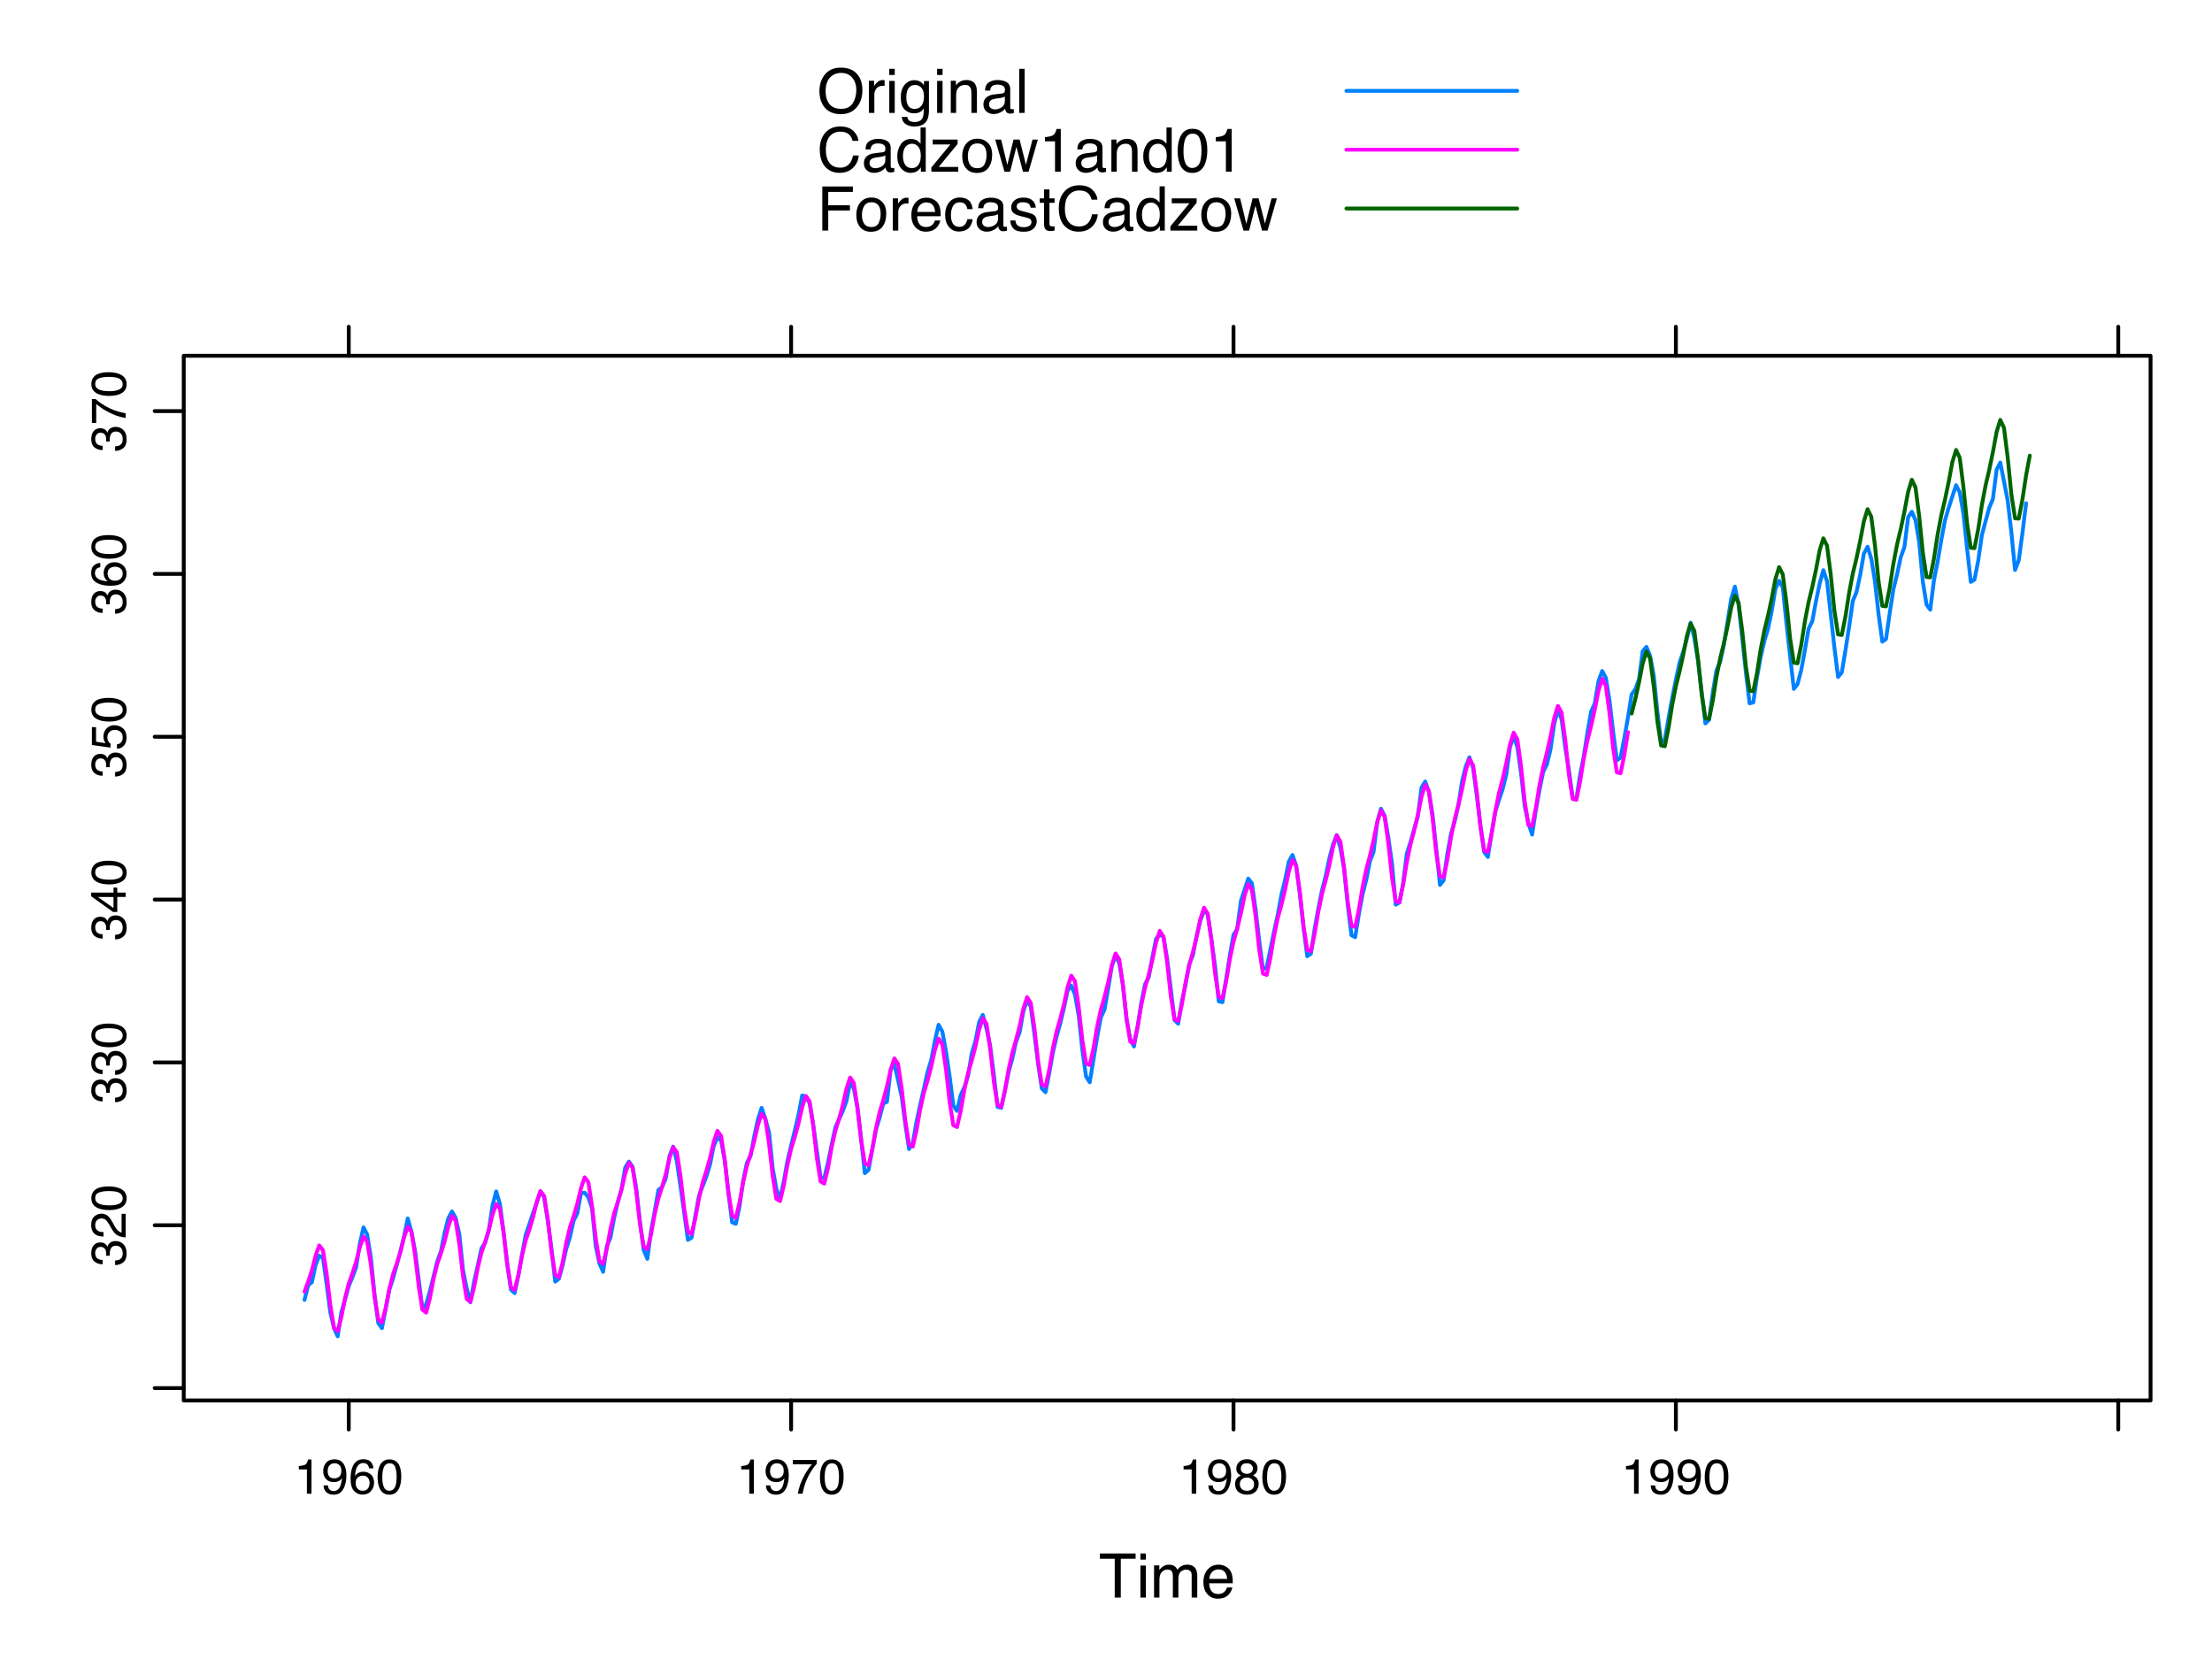<?xml version="1.0" encoding="UTF-8"?>
<svg xmlns="http://www.w3.org/2000/svg" xmlns:xlink="http://www.w3.org/1999/xlink" width="432pt" height="324pt" viewBox="0 0 432 324" version="1.1">
<defs>
<g>
<symbol overflow="visible" id="glyph0-0">
<path style="stroke:none;" d="M 0.391 0 L 0.391 -8.609 L 7.219 -8.609 L 7.219 0 Z M 6.141 -1.078 L 6.141 -7.531 L 1.469 -7.531 L 1.469 -1.078 Z M 6.141 -1.078 "/>
</symbol>
<symbol overflow="visible" id="glyph0-1">
<path style="stroke:none;" d="M 7.172 -8.609 L 7.172 -7.578 L 4.281 -7.578 L 4.281 0 L 3.094 0 L 3.094 -7.578 L 0.188 -7.578 L 0.188 -8.609 Z M 7.172 -8.609 "/>
</symbol>
<symbol overflow="visible" id="glyph0-2">
<path style="stroke:none;" d="M 0.781 -6.25 L 1.844 -6.25 L 1.844 0 L 0.781 0 Z M 0.781 -8.609 L 1.844 -8.609 L 1.844 -7.406 L 0.781 -7.406 Z M 0.781 -8.609 "/>
</symbol>
<symbol overflow="visible" id="glyph0-3">
<path style="stroke:none;" d="M 0.781 -6.281 L 1.812 -6.281 L 1.812 -5.391 C 2.062 -5.691 2.289 -5.914 2.5 -6.062 C 2.844 -6.301 3.238 -6.422 3.688 -6.422 C 4.188 -6.422 4.586 -6.297 4.891 -6.047 C 5.055 -5.91 5.211 -5.703 5.359 -5.422 C 5.586 -5.766 5.859 -6.016 6.172 -6.172 C 6.492 -6.336 6.852 -6.422 7.25 -6.422 C 8.094 -6.422 8.664 -6.113 8.969 -5.5 C 9.133 -5.176 9.219 -4.734 9.219 -4.172 L 9.219 0 L 8.125 0 L 8.125 -4.359 C 8.125 -4.773 8.02 -5.062 7.812 -5.219 C 7.602 -5.375 7.348 -5.453 7.047 -5.453 C 6.629 -5.453 6.27 -5.312 5.969 -5.031 C 5.676 -4.758 5.531 -4.301 5.531 -3.656 L 5.531 0 L 4.453 0 L 4.453 -4.094 C 4.453 -4.52 4.398 -4.832 4.297 -5.031 C 4.141 -5.32 3.844 -5.469 3.406 -5.469 C 3.008 -5.469 2.645 -5.312 2.312 -5 C 1.988 -4.695 1.828 -4.141 1.828 -3.328 L 1.828 0 L 0.781 0 Z M 0.781 -6.281 "/>
</symbol>
<symbol overflow="visible" id="glyph0-4">
<path style="stroke:none;" d="M 3.391 -6.422 C 3.836 -6.422 4.27 -6.316 4.688 -6.109 C 5.102 -5.898 5.422 -5.629 5.641 -5.297 C 5.848 -4.973 5.988 -4.602 6.062 -4.188 C 6.125 -3.895 6.156 -3.43 6.156 -2.797 L 1.547 -2.797 C 1.566 -2.16 1.719 -1.648 2 -1.266 C 2.281 -0.879 2.719 -0.688 3.312 -0.688 C 3.863 -0.688 4.301 -0.867 4.625 -1.234 C 4.812 -1.441 4.945 -1.688 5.031 -1.969 L 6.062 -1.969 C 6.039 -1.738 5.953 -1.484 5.797 -1.203 C 5.641 -0.922 5.469 -0.688 5.281 -0.5 C 4.957 -0.188 4.555 0.02 4.078 0.125 C 3.828 0.188 3.539 0.219 3.219 0.219 C 2.438 0.219 1.773 -0.062 1.234 -0.625 C 0.691 -1.195 0.422 -1.992 0.422 -3.016 C 0.422 -4.023 0.691 -4.844 1.234 -5.469 C 1.785 -6.102 2.504 -6.422 3.391 -6.422 Z M 5.062 -3.641 C 5.02 -4.098 4.922 -4.461 4.766 -4.734 C 4.484 -5.242 4.004 -5.5 3.328 -5.5 C 2.836 -5.5 2.426 -5.32 2.094 -4.969 C 1.77 -4.625 1.598 -4.18 1.578 -3.641 Z M 3.281 -6.422 Z M 3.281 -6.422 "/>
</symbol>
<symbol overflow="visible" id="glyph0-5">
<path style="stroke:none;" d="M 4.625 -8.844 C 6.145 -8.844 7.27 -8.352 8 -7.375 C 8.57 -6.613 8.859 -5.641 8.859 -4.453 C 8.859 -3.172 8.531 -2.102 7.875 -1.25 C 7.113 -0.25 6.023 0.25 4.609 0.25 C 3.285 0.25 2.242 -0.188 1.484 -1.062 C 0.805 -1.906 0.469 -2.973 0.469 -4.266 C 0.469 -5.422 0.758 -6.414 1.344 -7.25 C 2.082 -8.312 3.176 -8.844 4.625 -8.844 Z M 4.75 -0.797 C 5.77 -0.797 6.508 -1.16 6.969 -1.891 C 7.438 -2.629 7.672 -3.477 7.672 -4.438 C 7.672 -5.445 7.406 -6.258 6.875 -6.875 C 6.344 -7.5 5.617 -7.812 4.703 -7.812 C 3.805 -7.812 3.078 -7.504 2.516 -6.891 C 1.953 -6.273 1.672 -5.375 1.672 -4.188 C 1.672 -3.227 1.91 -2.422 2.391 -1.766 C 2.879 -1.117 3.664 -0.797 4.75 -0.797 Z M 4.672 -8.844 Z M 4.672 -8.844 "/>
</symbol>
<symbol overflow="visible" id="glyph0-6">
<path style="stroke:none;" d="M 0.797 -6.281 L 1.812 -6.281 L 1.812 -5.188 C 1.883 -5.406 2.082 -5.664 2.406 -5.969 C 2.727 -6.27 3.098 -6.422 3.516 -6.422 C 3.535 -6.422 3.566 -6.414 3.609 -6.406 C 3.66 -6.406 3.742 -6.398 3.859 -6.391 L 3.859 -5.281 C 3.797 -5.289 3.738 -5.297 3.688 -5.297 C 3.633 -5.297 3.578 -5.297 3.516 -5.297 C 2.984 -5.297 2.57 -5.125 2.281 -4.781 C 2 -4.445 1.859 -4.055 1.859 -3.609 L 1.859 0 L 0.797 0 Z M 0.797 -6.281 "/>
</symbol>
<symbol overflow="visible" id="glyph0-7">
<path style="stroke:none;" d="M 2.984 -6.391 C 3.484 -6.391 3.914 -6.27 4.281 -6.031 C 4.477 -5.883 4.68 -5.68 4.891 -5.422 L 4.891 -6.219 L 5.859 -6.219 L 5.859 -0.516 C 5.859 0.285 5.742 0.914 5.516 1.375 C 5.078 2.227 4.25 2.656 3.031 2.656 C 2.352 2.656 1.785 2.504 1.328 2.203 C 0.867 1.898 0.609 1.426 0.547 0.781 L 1.625 0.781 C 1.676 1.062 1.773 1.281 1.922 1.438 C 2.16 1.664 2.535 1.781 3.047 1.781 C 3.859 1.781 4.391 1.492 4.641 0.922 C 4.785 0.586 4.852 -0.008 4.844 -0.875 C 4.633 -0.551 4.379 -0.312 4.078 -0.156 C 3.785 0 3.395 0.078 2.906 0.078 C 2.227 0.078 1.633 -0.16 1.125 -0.641 C 0.613 -1.129 0.359 -1.93 0.359 -3.047 C 0.359 -4.098 0.613 -4.914 1.125 -5.5 C 1.645 -6.094 2.266 -6.391 2.984 -6.391 Z M 4.891 -3.172 C 4.891 -3.941 4.727 -4.516 4.406 -4.891 C 4.082 -5.266 3.676 -5.453 3.188 -5.453 C 2.438 -5.453 1.926 -5.102 1.656 -4.406 C 1.508 -4.039 1.438 -3.555 1.438 -2.953 C 1.438 -2.242 1.578 -1.703 1.859 -1.328 C 2.148 -0.961 2.539 -0.781 3.031 -0.781 C 3.789 -0.781 4.32 -1.125 4.625 -1.812 C 4.801 -2.195 4.891 -2.648 4.891 -3.172 Z M 3.109 -6.422 Z M 3.109 -6.422 "/>
</symbol>
<symbol overflow="visible" id="glyph0-8">
<path style="stroke:none;" d="M 0.781 -6.281 L 1.781 -6.281 L 1.781 -5.391 C 2.07 -5.754 2.383 -6.016 2.719 -6.172 C 3.051 -6.336 3.422 -6.422 3.828 -6.422 C 4.711 -6.422 5.312 -6.109 5.625 -5.484 C 5.801 -5.141 5.891 -4.656 5.891 -4.031 L 5.891 0 L 4.812 0 L 4.812 -3.953 C 4.812 -4.336 4.754 -4.645 4.641 -4.875 C 4.453 -5.27 4.113 -5.469 3.625 -5.469 C 3.375 -5.469 3.172 -5.441 3.016 -5.391 C 2.723 -5.305 2.469 -5.133 2.25 -4.875 C 2.07 -4.664 1.957 -4.453 1.906 -4.234 C 1.852 -4.016 1.828 -3.695 1.828 -3.281 L 1.828 0 L 0.781 0 Z M 3.25 -6.422 Z M 3.25 -6.422 "/>
</symbol>
<symbol overflow="visible" id="glyph0-9">
<path style="stroke:none;" d="M 1.578 -1.672 C 1.578 -1.367 1.688 -1.129 1.906 -0.953 C 2.133 -0.773 2.398 -0.688 2.703 -0.688 C 3.078 -0.688 3.438 -0.77 3.781 -0.938 C 4.375 -1.227 4.672 -1.695 4.672 -2.344 L 4.672 -3.188 C 4.535 -3.113 4.363 -3.047 4.156 -2.984 C 3.957 -2.93 3.758 -2.895 3.562 -2.875 L 2.938 -2.797 C 2.551 -2.742 2.258 -2.66 2.062 -2.547 C 1.738 -2.367 1.578 -2.078 1.578 -1.672 Z M 4.141 -3.797 C 4.379 -3.828 4.539 -3.93 4.625 -4.109 C 4.664 -4.203 4.688 -4.336 4.688 -4.516 C 4.688 -4.867 4.555 -5.125 4.297 -5.281 C 4.047 -5.445 3.688 -5.531 3.219 -5.531 C 2.664 -5.531 2.273 -5.383 2.047 -5.094 C 1.91 -4.926 1.82 -4.68 1.781 -4.359 L 0.797 -4.359 C 0.816 -5.129 1.066 -5.664 1.547 -5.969 C 2.035 -6.27 2.598 -6.422 3.234 -6.422 C 3.973 -6.422 4.57 -6.281 5.031 -6 C 5.488 -5.719 5.719 -5.281 5.719 -4.688 L 5.719 -1.078 C 5.719 -0.973 5.738 -0.883 5.781 -0.812 C 5.832 -0.75 5.93 -0.719 6.078 -0.719 C 6.117 -0.719 6.164 -0.719 6.219 -0.719 C 6.281 -0.727 6.348 -0.738 6.422 -0.75 L 6.422 0.031 C 6.254 0.07 6.125 0.098 6.031 0.109 C 5.945 0.129 5.832 0.141 5.688 0.141 C 5.32 0.141 5.062 0.008 4.906 -0.25 C 4.812 -0.383 4.75 -0.578 4.719 -0.828 C 4.5 -0.547 4.188 -0.301 3.781 -0.094 C 3.383 0.113 2.945 0.219 2.469 0.219 C 1.883 0.219 1.406 0.039 1.031 -0.312 C 0.664 -0.664 0.484 -1.109 0.484 -1.641 C 0.484 -2.223 0.664 -2.676 1.031 -3 C 1.395 -3.32 1.867 -3.52 2.453 -3.594 Z M 3.266 -6.422 Z M 3.266 -6.422 "/>
</symbol>
<symbol overflow="visible" id="glyph0-10">
<path style="stroke:none;" d="M 0.797 -8.609 L 1.859 -8.609 L 1.859 0 L 0.797 0 Z M 0.797 -8.609 "/>
</symbol>
<symbol overflow="visible" id="glyph0-11">
<path style="stroke:none;" d="M 4.547 -8.844 C 5.629 -8.844 6.473 -8.555 7.078 -7.984 C 7.68 -7.41 8.016 -6.758 8.078 -6.031 L 6.938 -6.031 C 6.812 -6.582 6.555 -7.02 6.172 -7.344 C 5.785 -7.664 5.242 -7.828 4.547 -7.828 C 3.703 -7.828 3.02 -7.531 2.5 -6.938 C 1.977 -6.344 1.719 -5.43 1.719 -4.203 C 1.719 -3.191 1.953 -2.367 2.422 -1.734 C 2.891 -1.109 3.594 -0.797 4.531 -0.797 C 5.383 -0.797 6.039 -1.129 6.5 -1.797 C 6.727 -2.141 6.906 -2.598 7.031 -3.172 L 8.156 -3.172 C 8.062 -2.266 7.727 -1.504 7.156 -0.891 C 6.469 -0.148 5.547 0.219 4.391 0.219 C 3.391 0.219 2.551 -0.082 1.875 -0.688 C 0.977 -1.488 0.531 -2.723 0.531 -4.391 C 0.531 -5.66 0.863 -6.703 1.531 -7.516 C 2.258 -8.398 3.266 -8.844 4.547 -8.844 Z M 4.312 -8.844 Z M 4.312 -8.844 "/>
</symbol>
<symbol overflow="visible" id="glyph0-12">
<path style="stroke:none;" d="M 1.438 -3.062 C 1.438 -2.395 1.578 -1.832 1.859 -1.375 C 2.148 -0.926 2.609 -0.703 3.234 -0.703 C 3.723 -0.703 4.125 -0.91 4.438 -1.328 C 4.758 -1.742 4.922 -2.348 4.922 -3.141 C 4.922 -3.93 4.754 -4.516 4.422 -4.891 C 4.098 -5.273 3.703 -5.469 3.234 -5.469 C 2.703 -5.469 2.27 -5.266 1.938 -4.859 C 1.602 -4.453 1.438 -3.852 1.438 -3.062 Z M 3.031 -6.391 C 3.508 -6.391 3.91 -6.285 4.234 -6.078 C 4.422 -5.961 4.633 -5.758 4.875 -5.469 L 4.875 -8.641 L 5.891 -8.641 L 5.891 0 L 4.938 0 L 4.938 -0.875 C 4.695 -0.488 4.406 -0.207 4.062 -0.031 C 3.727 0.133 3.344 0.219 2.906 0.219 C 2.207 0.219 1.602 -0.07 1.094 -0.656 C 0.582 -1.25 0.328 -2.031 0.328 -3 C 0.328 -3.914 0.562 -4.707 1.031 -5.375 C 1.5 -6.051 2.164 -6.391 3.031 -6.391 Z M 3.031 -6.391 "/>
</symbol>
<symbol overflow="visible" id="glyph0-13">
<path style="stroke:none;" d="M 0.312 -0.828 L 4.031 -5.328 L 0.578 -5.328 L 0.578 -6.281 L 5.438 -6.281 L 5.438 -5.422 L 1.75 -0.938 L 5.562 -0.938 L 5.562 0 L 0.312 0 Z M 3.016 -6.422 Z M 3.016 -6.422 "/>
</symbol>
<symbol overflow="visible" id="glyph0-14">
<path style="stroke:none;" d="M 3.266 -0.688 C 3.961 -0.688 4.441 -0.945 4.703 -1.469 C 4.961 -2 5.094 -2.586 5.094 -3.234 C 5.094 -3.828 5 -4.305 4.812 -4.672 C 4.508 -5.242 4 -5.531 3.281 -5.531 C 2.633 -5.531 2.164 -5.285 1.875 -4.797 C 1.582 -4.305 1.438 -3.711 1.438 -3.016 C 1.438 -2.348 1.582 -1.789 1.875 -1.344 C 2.164 -0.906 2.629 -0.688 3.266 -0.688 Z M 3.312 -6.453 C 4.113 -6.453 4.789 -6.18 5.344 -5.641 C 5.906 -5.109 6.188 -4.316 6.188 -3.266 C 6.188 -2.254 5.941 -1.414 5.453 -0.75 C 4.961 -0.094 4.203 0.234 3.172 0.234 C 2.305 0.234 1.617 -0.055 1.109 -0.641 C 0.598 -1.234 0.344 -2.02 0.344 -3 C 0.344 -4.051 0.609 -4.891 1.141 -5.516 C 1.68 -6.141 2.406 -6.453 3.312 -6.453 Z M 3.266 -6.422 Z M 3.266 -6.422 "/>
</symbol>
<symbol overflow="visible" id="glyph0-15">
<path style="stroke:none;" d="M 1.266 -6.281 L 2.469 -1.328 L 3.688 -6.281 L 4.875 -6.281 L 6.109 -1.359 L 7.391 -6.281 L 8.438 -6.281 L 6.625 0 L 5.531 0 L 4.25 -4.859 L 3.016 0 L 1.922 0 L 0.109 -6.281 Z M 1.266 -6.281 "/>
</symbol>
<symbol overflow="visible" id="glyph0-16">
<path style="stroke:none;" d="M 1.156 -5.938 L 1.156 -6.75 C 1.914 -6.82 2.441 -6.945 2.734 -7.125 C 3.035 -7.301 3.266 -7.711 3.422 -8.359 L 4.25 -8.359 L 4.25 0 L 3.125 0 L 3.125 -5.938 Z M 1.156 -5.938 "/>
</symbol>
<symbol overflow="visible" id="glyph0-17">
<path style="stroke:none;" d="M 3.25 -8.391 C 4.332 -8.391 5.117 -7.941 5.609 -7.047 C 5.984 -6.359 6.172 -5.41 6.172 -4.203 C 6.172 -3.066 6 -2.125 5.656 -1.375 C 5.164 -0.301 4.359 0.234 3.234 0.234 C 2.234 0.234 1.484 -0.203 0.984 -1.078 C 0.578 -1.816 0.375 -2.801 0.375 -4.031 C 0.375 -4.977 0.5 -5.797 0.75 -6.484 C 1.207 -7.754 2.039 -8.391 3.25 -8.391 Z M 3.234 -0.734 C 3.785 -0.734 4.223 -0.973 4.547 -1.453 C 4.867 -1.941 5.031 -2.848 5.031 -4.172 C 5.031 -5.117 4.91 -5.898 4.672 -6.516 C 4.441 -7.129 3.988 -7.438 3.312 -7.438 C 2.688 -7.438 2.227 -7.145 1.938 -6.562 C 1.656 -5.977 1.516 -5.117 1.516 -3.984 C 1.516 -3.129 1.609 -2.441 1.797 -1.922 C 2.078 -1.129 2.555 -0.734 3.234 -0.734 Z M 3.234 -0.734 "/>
</symbol>
<symbol overflow="visible" id="glyph0-18">
<path style="stroke:none;" d="M 1.031 -8.609 L 7 -8.609 L 7 -7.547 L 2.188 -7.547 L 2.188 -4.938 L 6.422 -4.938 L 6.422 -3.922 L 2.188 -3.922 L 2.188 0 L 1.031 0 Z M 1.031 -8.609 "/>
</symbol>
<symbol overflow="visible" id="glyph0-19">
<path style="stroke:none;" d="M 3.188 -6.453 C 3.895 -6.453 4.469 -6.281 4.906 -5.938 C 5.352 -5.594 5.625 -5.004 5.719 -4.172 L 4.688 -4.172 C 4.625 -4.555 4.484 -4.875 4.266 -5.125 C 4.047 -5.383 3.688 -5.516 3.188 -5.516 C 2.52 -5.516 2.039 -5.188 1.75 -4.531 C 1.562 -4.102 1.469 -3.578 1.469 -2.953 C 1.469 -2.328 1.598 -1.797 1.859 -1.359 C 2.129 -0.93 2.551 -0.719 3.125 -0.719 C 3.562 -0.719 3.906 -0.852 4.156 -1.125 C 4.414 -1.395 4.594 -1.758 4.688 -2.219 L 5.719 -2.219 C 5.602 -1.383 5.312 -0.773 4.844 -0.391 C 4.375 -0.004 3.773 0.188 3.047 0.188 C 2.223 0.188 1.566 -0.113 1.078 -0.719 C 0.586 -1.32 0.344 -2.07 0.344 -2.969 C 0.344 -4.07 0.609 -4.926 1.141 -5.531 C 1.68 -6.145 2.363 -6.453 3.188 -6.453 Z M 3.031 -6.422 Z M 3.031 -6.422 "/>
</symbol>
<symbol overflow="visible" id="glyph0-20">
<path style="stroke:none;" d="M 1.406 -1.969 C 1.438 -1.613 1.523 -1.344 1.672 -1.156 C 1.93 -0.82 2.391 -0.656 3.047 -0.656 C 3.441 -0.656 3.785 -0.738 4.078 -0.906 C 4.379 -1.07 4.531 -1.332 4.531 -1.688 C 4.531 -1.957 4.41 -2.164 4.172 -2.312 C 4.016 -2.395 3.711 -2.492 3.266 -2.609 L 2.422 -2.812 C 1.891 -2.945 1.5 -3.098 1.25 -3.266 C 0.789 -3.547 0.562 -3.941 0.562 -4.453 C 0.562 -5.047 0.773 -5.523 1.203 -5.891 C 1.629 -6.254 2.207 -6.438 2.938 -6.438 C 3.875 -6.438 4.551 -6.16 4.969 -5.609 C 5.238 -5.254 5.367 -4.875 5.359 -4.469 L 4.359 -4.469 C 4.336 -4.707 4.254 -4.926 4.109 -5.125 C 3.867 -5.395 3.445 -5.531 2.844 -5.531 C 2.445 -5.531 2.145 -5.453 1.938 -5.297 C 1.738 -5.148 1.641 -4.953 1.641 -4.703 C 1.641 -4.43 1.773 -4.211 2.047 -4.047 C 2.203 -3.953 2.43 -3.867 2.734 -3.797 L 3.422 -3.625 C 4.18 -3.438 4.691 -3.258 4.953 -3.094 C 5.359 -2.82 5.562 -2.395 5.562 -1.812 C 5.562 -1.258 5.348 -0.781 4.922 -0.375 C 4.504 0.031 3.863 0.234 3 0.234 C 2.062 0.234 1.395 0.023 1 -0.391 C 0.613 -0.816 0.41 -1.344 0.391 -1.969 Z M 2.953 -6.422 Z M 2.953 -6.422 "/>
</symbol>
<symbol overflow="visible" id="glyph0-21">
<path style="stroke:none;" d="M 0.984 -8.031 L 2.047 -8.031 L 2.047 -6.281 L 3.047 -6.281 L 3.047 -5.422 L 2.047 -5.422 L 2.047 -1.312 C 2.047 -1.094 2.125 -0.945 2.281 -0.875 C 2.352 -0.832 2.488 -0.812 2.688 -0.812 C 2.738 -0.812 2.789 -0.812 2.844 -0.812 C 2.906 -0.82 2.973 -0.828 3.047 -0.828 L 3.047 0 C 2.93 0.031 2.805 0.051 2.672 0.062 C 2.547 0.082 2.406 0.094 2.25 0.094 C 1.758 0.094 1.426 -0.031 1.25 -0.281 C 1.07 -0.531 0.984 -0.859 0.984 -1.266 L 0.984 -5.422 L 0.141 -5.422 L 0.141 -6.281 L 0.984 -6.281 Z M 0.984 -8.031 "/>
</symbol>
<symbol overflow="visible" id="glyph1-0">
<path style="stroke:none;" d="M 0 -0.312 L -6.875 -0.312 L -6.875 -5.766 L 0 -5.766 Z M -0.859 -4.906 L -6.016 -4.906 L -6.016 -1.172 L -0.859 -1.172 Z M -0.859 -4.906 "/>
</symbol>
<symbol overflow="visible" id="glyph1-1">
<path style="stroke:none;" d="M 0.188 -2.484 C 0.188 -1.691 -0.031 -1.117 -0.469 -0.766 C -0.906 -0.41 -1.438 -0.234 -2.062 -0.234 L -2.062 -1.109 C -1.625 -1.148 -1.305 -1.234 -1.109 -1.359 C -0.754 -1.578 -0.578 -1.969 -0.578 -2.531 C -0.578 -2.977 -0.695 -3.336 -0.938 -3.609 C -1.176 -3.879 -1.484 -4.016 -1.859 -4.016 C -2.316 -4.016 -2.641 -3.867 -2.828 -3.578 C -3.016 -3.297 -3.109 -2.906 -3.109 -2.406 C -3.109 -2.352 -3.102 -2.297 -3.094 -2.234 C -3.094 -2.18 -3.094 -2.125 -3.094 -2.062 L -3.844 -2.062 C -3.832 -2.145 -3.82 -2.219 -3.812 -2.281 C -3.812 -2.344 -3.812 -2.406 -3.812 -2.469 C -3.812 -2.789 -3.863 -3.051 -3.969 -3.25 C -4.145 -3.602 -4.457 -3.781 -4.906 -3.781 C -5.238 -3.781 -5.492 -3.66 -5.672 -3.422 C -5.859 -3.191 -5.953 -2.914 -5.953 -2.594 C -5.953 -2.031 -5.766 -1.645 -5.391 -1.438 C -5.18 -1.312 -4.883 -1.242 -4.5 -1.234 L -4.5 -0.391 C -5 -0.391 -5.426 -0.492 -5.781 -0.703 C -6.406 -1.047 -6.719 -1.648 -6.719 -2.516 C -6.719 -3.191 -6.562 -3.719 -6.25 -4.094 C -5.945 -4.469 -5.508 -4.656 -4.938 -4.656 C -4.52 -4.656 -4.188 -4.547 -3.938 -4.328 C -3.781 -4.191 -3.656 -4.016 -3.562 -3.797 C -3.469 -4.148 -3.281 -4.426 -3 -4.625 C -2.719 -4.82 -2.379 -4.922 -1.984 -4.922 C -1.348 -4.922 -0.828 -4.707 -0.422 -4.281 C -0.016 -3.863 0.188 -3.266 0.188 -2.484 Z M 0.188 -2.484 "/>
</symbol>
<symbol overflow="visible" id="glyph1-2">
<path style="stroke:none;" d="M 0 -0.297 C -0.57 -0.328 -1.07 -0.445 -1.5 -0.656 C -1.938 -0.863 -2.328 -1.27 -2.672 -1.875 L -3.188 -2.766 C -3.426 -3.172 -3.629 -3.457 -3.797 -3.625 C -4.055 -3.875 -4.352 -4 -4.688 -4 C -5.07 -4 -5.379 -3.879 -5.609 -3.641 C -5.836 -3.41 -5.953 -3.102 -5.953 -2.719 C -5.953 -2.133 -5.734 -1.734 -5.297 -1.516 C -5.066 -1.398 -4.742 -1.336 -4.328 -1.328 L -4.328 -0.469 C -4.91 -0.477 -5.383 -0.582 -5.75 -0.781 C -6.406 -1.145 -6.734 -1.789 -6.734 -2.719 C -6.734 -3.488 -6.523 -4.051 -6.109 -4.406 C -5.691 -4.758 -5.227 -4.938 -4.719 -4.938 C -4.188 -4.938 -3.727 -4.75 -3.344 -4.375 C -3.125 -4.156 -2.852 -3.758 -2.531 -3.188 L -2.188 -2.547 C -2.02 -2.242 -1.859 -2.004 -1.703 -1.828 C -1.43 -1.516 -1.129 -1.316 -0.797 -1.234 L -0.797 -4.906 L 0 -4.906 Z M 0 -0.297 "/>
</symbol>
<symbol overflow="visible" id="glyph1-3">
<path style="stroke:none;" d="M -6.703 -2.594 C -6.703 -3.457 -6.348 -4.086 -5.641 -4.484 C -5.086 -4.773 -4.328 -4.922 -3.359 -4.922 C -2.453 -4.922 -1.695 -4.785 -1.094 -4.516 C -0.238 -4.129 0.188 -3.488 0.188 -2.594 C 0.188 -1.781 -0.16 -1.18 -0.859 -0.797 C -1.453 -0.461 -2.238 -0.297 -3.219 -0.297 C -3.977 -0.297 -4.633 -0.395 -5.188 -0.594 C -6.195 -0.957 -6.703 -1.625 -6.703 -2.594 Z M -0.578 -2.578 C -0.578 -3.016 -0.77 -3.363 -1.156 -3.625 C -1.551 -3.883 -2.273 -4.016 -3.328 -4.016 C -4.086 -4.016 -4.711 -3.922 -5.203 -3.734 C -5.703 -3.547 -5.953 -3.18 -5.953 -2.641 C -5.953 -2.148 -5.719 -1.789 -5.25 -1.562 C -4.781 -1.332 -4.094 -1.219 -3.188 -1.219 C -2.5 -1.219 -1.945 -1.289 -1.531 -1.438 C -0.895 -1.656 -0.578 -2.035 -0.578 -2.578 Z M -0.578 -2.578 "/>
</symbol>
<symbol overflow="visible" id="glyph1-4">
<path style="stroke:none;" d="M -2.375 -3.172 L -5.422 -3.172 L -2.375 -1.016 Z M 0 -3.188 L -1.641 -3.188 L -1.641 -0.25 L -2.469 -0.25 L -6.734 -3.312 L -6.734 -4.031 L -2.375 -4.031 L -2.375 -5.016 L -1.641 -5.016 L -1.641 -4.031 L 0 -4.031 Z M 0 -3.188 "/>
</symbol>
<symbol overflow="visible" id="glyph1-5">
<path style="stroke:none;" d="M -1.703 -1.188 C -1.223 -1.238 -0.895 -1.461 -0.719 -1.859 C -0.625 -2.055 -0.578 -2.285 -0.578 -2.547 C -0.578 -3.047 -0.734 -3.414 -1.047 -3.656 C -1.367 -3.895 -1.723 -4.016 -2.109 -4.016 C -2.578 -4.016 -2.938 -3.867 -3.188 -3.578 C -3.445 -3.297 -3.578 -2.957 -3.578 -2.562 C -3.578 -2.27 -3.52 -2.02 -3.406 -1.812 C -3.289 -1.602 -3.133 -1.426 -2.938 -1.281 L -2.984 -0.547 L -6.594 -1.062 L -6.594 -4.547 L -5.781 -4.547 L -5.781 -1.703 L -3.922 -1.406 C -4.035 -1.562 -4.125 -1.711 -4.188 -1.859 C -4.289 -2.109 -4.344 -2.395 -4.344 -2.719 C -4.344 -3.332 -4.141 -3.852 -3.734 -4.281 C -3.336 -4.707 -2.836 -4.922 -2.234 -4.922 C -1.598 -4.922 -1.035 -4.723 -0.547 -4.328 C -0.066 -3.941 0.172 -3.32 0.172 -2.469 C 0.172 -1.914 0.02 -1.43 -0.281 -1.016 C -0.594 -0.598 -1.066 -0.363 -1.703 -0.312 Z M -1.703 -1.188 "/>
</symbol>
<symbol overflow="visible" id="glyph1-6">
<path style="stroke:none;" d="M -6.734 -2.812 C -6.734 -3.562 -6.535 -4.082 -6.141 -4.375 C -5.754 -4.664 -5.359 -4.812 -4.953 -4.812 L -4.953 -3.984 C -5.211 -3.93 -5.422 -3.852 -5.578 -3.75 C -5.859 -3.539 -6 -3.227 -6 -2.812 C -6 -2.344 -5.781 -1.969 -5.344 -1.688 C -4.906 -1.414 -4.281 -1.266 -3.469 -1.234 C -3.75 -1.422 -3.961 -1.664 -4.109 -1.969 C -4.234 -2.227 -4.297 -2.523 -4.297 -2.859 C -4.297 -3.422 -4.113 -3.91 -3.75 -4.328 C -3.395 -4.742 -2.863 -4.953 -2.156 -4.953 C -1.539 -4.953 -1 -4.754 -0.531 -4.359 C -0.062 -3.961 0.172 -3.398 0.172 -2.672 C 0.172 -2.047 -0.062 -1.504 -0.531 -1.047 C -1.008 -0.586 -1.816 -0.359 -2.953 -0.359 C -3.785 -0.359 -4.488 -0.461 -5.062 -0.672 C -6.176 -1.055 -6.734 -1.77 -6.734 -2.812 Z M -0.578 -2.75 C -0.578 -3.188 -0.723 -3.516 -1.016 -3.734 C -1.316 -3.961 -1.672 -4.078 -2.078 -4.078 C -2.422 -4.078 -2.75 -3.977 -3.062 -3.781 C -3.375 -3.582 -3.531 -3.223 -3.531 -2.703 C -3.531 -2.336 -3.41 -2.02 -3.172 -1.75 C -2.93 -1.477 -2.566 -1.344 -2.078 -1.344 C -1.648 -1.344 -1.289 -1.461 -1 -1.703 C -0.719 -1.953 -0.578 -2.301 -0.578 -2.75 Z M -0.578 -2.75 "/>
</symbol>
<symbol overflow="visible" id="glyph1-7">
<path style="stroke:none;" d="M -6.594 -5.016 L -5.859 -5.016 C -5.648 -4.797 -5.285 -4.508 -4.766 -4.156 C -4.242 -3.801 -3.688 -3.484 -3.094 -3.203 C -2.508 -2.93 -1.977 -2.727 -1.5 -2.594 C -1.188 -2.5 -0.688 -2.379 0 -2.234 L 0 -1.312 C -1.281 -1.52 -2.555 -1.988 -3.828 -2.719 C -4.566 -3.145 -5.207 -3.594 -5.75 -4.062 L -5.75 -0.344 L -6.594 -0.344 Z M -6.594 -5.016 "/>
</symbol>
<symbol overflow="visible" id="glyph2-0">
<path style="stroke:none;" d="M 0.312 0 L 0.312 -6.875 L 5.766 -6.875 L 5.766 0 Z M 4.906 -0.859 L 4.906 -6.016 L 1.172 -6.016 L 1.172 -0.859 Z M 4.906 -0.859 "/>
</symbol>
<symbol overflow="visible" id="glyph2-1">
<path style="stroke:none;" d="M 0.922 -4.75 L 0.922 -5.391 C 1.523 -5.453 1.945 -5.551 2.188 -5.688 C 2.426 -5.832 2.609 -6.164 2.734 -6.688 L 3.391 -6.688 L 3.391 0 L 2.5 0 L 2.5 -4.75 Z M 0.922 -4.75 "/>
</symbol>
<symbol overflow="visible" id="glyph2-2">
<path style="stroke:none;" d="M 1.281 -1.625 C 1.301 -1.156 1.477 -0.832 1.812 -0.656 C 1.988 -0.562 2.18 -0.516 2.391 -0.516 C 2.797 -0.516 3.141 -0.68 3.422 -1.016 C 3.703 -1.348 3.906 -2.031 4.031 -3.062 C 3.844 -2.77 3.609 -2.562 3.328 -2.438 C 3.055 -2.32 2.758 -2.266 2.438 -2.266 C 1.789 -2.266 1.281 -2.461 0.906 -2.859 C 0.531 -3.266 0.344 -3.785 0.344 -4.422 C 0.344 -5.023 0.523 -5.555 0.891 -6.016 C 1.266 -6.484 1.816 -6.719 2.547 -6.719 C 3.523 -6.719 4.195 -6.273 4.562 -5.391 C 4.77 -4.91 4.875 -4.305 4.875 -3.578 C 4.875 -2.754 4.75 -2.023 4.5 -1.391 C 4.094 -0.336 3.398 0.188 2.422 0.188 C 1.766 0.188 1.266 0.016 0.922 -0.328 C 0.586 -0.672 0.422 -1.102 0.422 -1.625 Z M 2.547 -3 C 2.879 -3 3.188 -3.109 3.469 -3.328 C 3.75 -3.547 3.891 -3.93 3.891 -4.484 C 3.891 -4.973 3.766 -5.336 3.516 -5.578 C 3.266 -5.828 2.945 -5.953 2.562 -5.953 C 2.145 -5.953 1.816 -5.812 1.578 -5.531 C 1.336 -5.258 1.219 -4.891 1.219 -4.422 C 1.219 -3.984 1.32 -3.633 1.531 -3.375 C 1.75 -3.125 2.086 -3 2.547 -3 Z M 2.547 -3 "/>
</symbol>
<symbol overflow="visible" id="glyph2-3">
<path style="stroke:none;" d="M 2.812 -6.734 C 3.562 -6.734 4.082 -6.535 4.375 -6.141 C 4.664 -5.754 4.812 -5.359 4.812 -4.953 L 3.984 -4.953 C 3.93 -5.211 3.852 -5.422 3.75 -5.578 C 3.539 -5.859 3.227 -6 2.812 -6 C 2.344 -6 1.969 -5.781 1.688 -5.344 C 1.414 -4.906 1.266 -4.281 1.234 -3.469 C 1.422 -3.75 1.664 -3.961 1.969 -4.109 C 2.227 -4.234 2.523 -4.297 2.859 -4.297 C 3.422 -4.297 3.91 -4.113 4.328 -3.75 C 4.742 -3.395 4.953 -2.863 4.953 -2.156 C 4.953 -1.539 4.754 -1 4.359 -0.531 C 3.961 -0.062 3.398 0.172 2.672 0.172 C 2.047 0.172 1.504 -0.062 1.047 -0.531 C 0.586 -1.008 0.359 -1.816 0.359 -2.953 C 0.359 -3.785 0.461 -4.488 0.672 -5.062 C 1.055 -6.176 1.77 -6.734 2.812 -6.734 Z M 2.75 -0.578 C 3.188 -0.578 3.516 -0.723 3.734 -1.016 C 3.961 -1.316 4.078 -1.672 4.078 -2.078 C 4.078 -2.422 3.977 -2.75 3.781 -3.062 C 3.582 -3.375 3.223 -3.531 2.703 -3.531 C 2.336 -3.531 2.02 -3.41 1.75 -3.172 C 1.477 -2.93 1.344 -2.566 1.344 -2.078 C 1.344 -1.648 1.461 -1.289 1.703 -1 C 1.953 -0.719 2.301 -0.578 2.75 -0.578 Z M 2.75 -0.578 "/>
</symbol>
<symbol overflow="visible" id="glyph2-4">
<path style="stroke:none;" d="M 2.594 -6.703 C 3.457 -6.703 4.086 -6.348 4.484 -5.641 C 4.773 -5.086 4.922 -4.328 4.922 -3.359 C 4.922 -2.453 4.785 -1.695 4.516 -1.094 C 4.129 -0.238 3.488 0.188 2.594 0.188 C 1.781 0.188 1.18 -0.16 0.797 -0.859 C 0.461 -1.453 0.297 -2.238 0.297 -3.219 C 0.297 -3.977 0.395 -4.633 0.594 -5.188 C 0.957 -6.195 1.625 -6.703 2.594 -6.703 Z M 2.578 -0.578 C 3.016 -0.578 3.363 -0.77 3.625 -1.156 C 3.883 -1.551 4.016 -2.273 4.016 -3.328 C 4.016 -4.086 3.922 -4.711 3.734 -5.203 C 3.547 -5.703 3.18 -5.953 2.641 -5.953 C 2.148 -5.953 1.789 -5.719 1.562 -5.25 C 1.332 -4.781 1.219 -4.094 1.219 -3.188 C 1.219 -2.5 1.289 -1.945 1.438 -1.531 C 1.656 -0.895 2.035 -0.578 2.578 -0.578 Z M 2.578 -0.578 "/>
</symbol>
<symbol overflow="visible" id="glyph2-5">
<path style="stroke:none;" d="M 5.016 -6.594 L 5.016 -5.859 C 4.797 -5.648 4.508 -5.285 4.156 -4.766 C 3.801 -4.242 3.484 -3.688 3.203 -3.094 C 2.93 -2.508 2.727 -1.977 2.594 -1.5 C 2.5 -1.188 2.379 -0.688 2.234 0 L 1.312 0 C 1.52 -1.281 1.988 -2.555 2.719 -3.828 C 3.145 -4.566 3.594 -5.207 4.062 -5.75 L 0.344 -5.75 L 0.344 -6.594 Z M 5.016 -6.594 "/>
</symbol>
<symbol overflow="visible" id="glyph2-6">
<path style="stroke:none;" d="M 2.609 -3.891 C 2.984 -3.891 3.273 -3.992 3.484 -4.203 C 3.691 -4.41 3.797 -4.66 3.797 -4.953 C 3.797 -5.203 3.691 -5.43 3.484 -5.641 C 3.285 -5.848 2.984 -5.953 2.578 -5.953 C 2.172 -5.953 1.875 -5.848 1.688 -5.641 C 1.508 -5.43 1.422 -5.188 1.422 -4.906 C 1.422 -4.594 1.535 -4.344 1.766 -4.156 C 2.004 -3.977 2.285 -3.891 2.609 -3.891 Z M 2.656 -0.578 C 3.051 -0.578 3.375 -0.68 3.625 -0.891 C 3.883 -1.098 4.016 -1.414 4.016 -1.844 C 4.016 -2.27 3.879 -2.594 3.609 -2.812 C 3.348 -3.039 3.008 -3.156 2.594 -3.156 C 2.195 -3.156 1.867 -3.039 1.609 -2.812 C 1.359 -2.582 1.234 -2.266 1.234 -1.859 C 1.234 -1.516 1.348 -1.211 1.578 -0.953 C 1.816 -0.703 2.176 -0.578 2.656 -0.578 Z M 1.469 -3.578 C 1.227 -3.672 1.039 -3.785 0.906 -3.922 C 0.664 -4.172 0.547 -4.5 0.547 -4.906 C 0.547 -5.406 0.723 -5.832 1.078 -6.188 C 1.441 -6.551 1.957 -6.734 2.625 -6.734 C 3.27 -6.734 3.773 -6.562 4.141 -6.219 C 4.504 -5.875 4.688 -5.477 4.688 -5.031 C 4.688 -4.613 4.582 -4.273 4.375 -4.016 C 4.25 -3.867 4.062 -3.723 3.812 -3.578 C 4.094 -3.453 4.312 -3.305 4.469 -3.141 C 4.77 -2.828 4.922 -2.422 4.922 -1.922 C 4.922 -1.336 4.723 -0.836 4.328 -0.422 C 3.93 -0.016 3.367 0.188 2.641 0.188 C 1.984 0.188 1.43 0.008 0.984 -0.344 C 0.535 -0.695 0.312 -1.211 0.312 -1.891 C 0.312 -2.285 0.406 -2.625 0.594 -2.906 C 0.789 -3.195 1.082 -3.422 1.469 -3.578 Z M 1.469 -3.578 "/>
</symbol>
</g>
</defs>
<g id="surface131">
<rect x="0" y="0" width="432" height="324" style="fill:rgb(100%,100%,100%);fill-opacity:1;stroke:none;"/>
<g style="fill:rgb(0%,0%,0%);fill-opacity:1;">
  <use xlink:href="#glyph0-1" x="214.609" y="312"/>
  <use xlink:href="#glyph0-2" x="221.939" y="312"/>
  <use xlink:href="#glyph0-3" x="224.605" y="312"/>
  <use xlink:href="#glyph0-4" x="234.602" y="312"/>
</g>
<path style="fill:none;stroke-width:0.75;stroke-linecap:round;stroke-linejoin:round;stroke:rgb(0%,0%,0%);stroke-opacity:1;stroke-miterlimit:10;" d="M 68.109 69.477 L 68.109 63.809 "/>
<path style="fill:none;stroke-width:0.75;stroke-linecap:round;stroke-linejoin:round;stroke:rgb(0%,0%,0%);stroke-opacity:1;stroke-miterlimit:10;" d="M 154.504 69.477 L 154.504 63.809 "/>
<path style="fill:none;stroke-width:0.75;stroke-linecap:round;stroke-linejoin:round;stroke:rgb(0%,0%,0%);stroke-opacity:1;stroke-miterlimit:10;" d="M 240.902 69.477 L 240.902 63.809 "/>
<path style="fill:none;stroke-width:0.75;stroke-linecap:round;stroke-linejoin:round;stroke:rgb(0%,0%,0%);stroke-opacity:1;stroke-miterlimit:10;" d="M 327.297 69.477 L 327.297 63.809 "/>
<path style="fill:none;stroke-width:0.75;stroke-linecap:round;stroke-linejoin:round;stroke:rgb(0%,0%,0%);stroke-opacity:1;stroke-miterlimit:10;" d="M 413.691 69.477 L 413.691 63.809 "/>
<path style="fill:none;stroke-width:0.75;stroke-linecap:round;stroke-linejoin:round;stroke:rgb(0%,0%,0%);stroke-opacity:1;stroke-miterlimit:10;" d="M 35.883 271.094 L 30.215 271.094 "/>
<path style="fill:none;stroke-width:0.75;stroke-linecap:round;stroke-linejoin:round;stroke:rgb(0%,0%,0%);stroke-opacity:1;stroke-miterlimit:10;" d="M 35.883 239.293 L 30.215 239.293 "/>
<path style="fill:none;stroke-width:0.75;stroke-linecap:round;stroke-linejoin:round;stroke:rgb(0%,0%,0%);stroke-opacity:1;stroke-miterlimit:10;" d="M 35.883 207.488 L 30.215 207.488 "/>
<path style="fill:none;stroke-width:0.75;stroke-linecap:round;stroke-linejoin:round;stroke:rgb(0%,0%,0%);stroke-opacity:1;stroke-miterlimit:10;" d="M 35.883 175.688 L 30.215 175.688 "/>
<path style="fill:none;stroke-width:0.75;stroke-linecap:round;stroke-linejoin:round;stroke:rgb(0%,0%,0%);stroke-opacity:1;stroke-miterlimit:10;" d="M 35.883 143.887 L 30.215 143.887 "/>
<path style="fill:none;stroke-width:0.75;stroke-linecap:round;stroke-linejoin:round;stroke:rgb(0%,0%,0%);stroke-opacity:1;stroke-miterlimit:10;" d="M 35.883 112.086 L 30.215 112.086 "/>
<path style="fill:none;stroke-width:0.75;stroke-linecap:round;stroke-linejoin:round;stroke:rgb(0%,0%,0%);stroke-opacity:1;stroke-miterlimit:10;" d="M 35.883 80.285 L 30.215 80.285 "/>
<g style="fill:rgb(0%,0%,0%);fill-opacity:1;">
  <use xlink:href="#glyph1-1" x="24.543" y="247.297"/>
  <use xlink:href="#glyph1-2" x="24.543" y="241.961"/>
  <use xlink:href="#glyph1-3" x="24.543" y="236.626"/>
</g>
<g style="fill:rgb(0%,0%,0%);fill-opacity:1;">
  <use xlink:href="#glyph1-1" x="24.543" y="215.492"/>
  <use xlink:href="#glyph1-1" x="24.543" y="210.157"/>
  <use xlink:href="#glyph1-3" x="24.543" y="204.821"/>
</g>
<g style="fill:rgb(0%,0%,0%);fill-opacity:1;">
  <use xlink:href="#glyph1-1" x="24.543" y="183.691"/>
  <use xlink:href="#glyph1-4" x="24.543" y="178.356"/>
  <use xlink:href="#glyph1-3" x="24.543" y="173.02"/>
</g>
<g style="fill:rgb(0%,0%,0%);fill-opacity:1;">
  <use xlink:href="#glyph1-1" x="24.543" y="151.891"/>
  <use xlink:href="#glyph1-5" x="24.543" y="146.555"/>
  <use xlink:href="#glyph1-3" x="24.543" y="141.219"/>
</g>
<g style="fill:rgb(0%,0%,0%);fill-opacity:1;">
  <use xlink:href="#glyph1-1" x="24.543" y="120.09"/>
  <use xlink:href="#glyph1-6" x="24.543" y="114.754"/>
  <use xlink:href="#glyph1-3" x="24.543" y="109.419"/>
</g>
<g style="fill:rgb(0%,0%,0%);fill-opacity:1;">
  <use xlink:href="#glyph1-1" x="24.543" y="88.289"/>
  <use xlink:href="#glyph1-7" x="24.543" y="82.953"/>
  <use xlink:href="#glyph1-3" x="24.543" y="77.618"/>
</g>
<path style="fill:none;stroke-width:0.75;stroke-linecap:round;stroke-linejoin:round;stroke:rgb(0%,0%,0%);stroke-opacity:1;stroke-miterlimit:10;" d="M 68.109 273.508 L 68.109 279.176 "/>
<path style="fill:none;stroke-width:0.75;stroke-linecap:round;stroke-linejoin:round;stroke:rgb(0%,0%,0%);stroke-opacity:1;stroke-miterlimit:10;" d="M 154.504 273.508 L 154.504 279.176 "/>
<path style="fill:none;stroke-width:0.75;stroke-linecap:round;stroke-linejoin:round;stroke:rgb(0%,0%,0%);stroke-opacity:1;stroke-miterlimit:10;" d="M 240.902 273.508 L 240.902 279.176 "/>
<path style="fill:none;stroke-width:0.75;stroke-linecap:round;stroke-linejoin:round;stroke:rgb(0%,0%,0%);stroke-opacity:1;stroke-miterlimit:10;" d="M 327.297 273.508 L 327.297 279.176 "/>
<path style="fill:none;stroke-width:0.75;stroke-linecap:round;stroke-linejoin:round;stroke:rgb(0%,0%,0%);stroke-opacity:1;stroke-miterlimit:10;" d="M 413.691 273.508 L 413.691 279.176 "/>
<g style="fill:rgb(0%,0%,0%);fill-opacity:1;">
  <use xlink:href="#glyph2-1" x="57.438" y="291.723"/>
  <use xlink:href="#glyph2-2" x="62.773" y="291.723"/>
  <use xlink:href="#glyph2-3" x="68.109" y="291.723"/>
  <use xlink:href="#glyph2-4" x="73.444" y="291.723"/>
</g>
<g style="fill:rgb(0%,0%,0%);fill-opacity:1;">
  <use xlink:href="#glyph2-1" x="143.832" y="291.723"/>
  <use xlink:href="#glyph2-2" x="149.168" y="291.723"/>
  <use xlink:href="#glyph2-5" x="154.503" y="291.723"/>
  <use xlink:href="#glyph2-4" x="159.839" y="291.723"/>
</g>
<g style="fill:rgb(0%,0%,0%);fill-opacity:1;">
  <use xlink:href="#glyph2-1" x="230.23" y="291.723"/>
  <use xlink:href="#glyph2-2" x="235.566" y="291.723"/>
  <use xlink:href="#glyph2-6" x="240.902" y="291.723"/>
  <use xlink:href="#glyph2-4" x="246.237" y="291.723"/>
</g>
<g style="fill:rgb(0%,0%,0%);fill-opacity:1;">
  <use xlink:href="#glyph2-1" x="316.625" y="291.723"/>
  <use xlink:href="#glyph2-2" x="321.961" y="291.723"/>
  <use xlink:href="#glyph2-2" x="327.296" y="291.723"/>
  <use xlink:href="#glyph2-4" x="332.632" y="291.723"/>
</g>
<path style="fill:none;stroke-width:0.75;stroke-linecap:round;stroke-linejoin:round;stroke:rgb(0%,50.196%,100%);stroke-opacity:1;stroke-miterlimit:10;" d="M 59.469 253.855 L 60.188 251.027 L 60.91 250.422 L 61.629 247.051 L 62.348 245.238 L 63.07 245.652 L 63.789 250.77 L 64.508 256.305 L 65.23 259.391 L 65.949 260.98 L 66.668 256.273 L 67.387 253.824 L 68.109 251.152 L 68.828 249.438 L 69.547 247.496 L 70.27 242.883 L 70.988 239.703 L 71.707 241.105 L 72.43 245.621 L 73.148 252.84 L 73.867 258.371 L 74.59 259.391 L 75.309 255.699 L 76.027 251.918 L 76.75 249.691 L 77.469 247.113 L 78.188 244.441 L 78.906 241.484 L 79.629 237.957 L 80.348 240.531 L 81.066 244.316 L 81.789 250.008 L 82.508 255.73 L 83.227 254.684 L 83.949 252.203 L 84.668 249.309 L 85.387 246.352 L 86.109 244.379 L 86.828 240.785 L 87.547 237.957 L 88.27 236.59 L 88.988 237.859 L 89.707 241.039 L 90.426 248.035 L 91.148 251.66 L 91.867 254.332 L 92.586 250.324 L 93.309 247.145 L 94.027 243.809 L 94.746 242.727 L 95.469 240.246 L 96.188 235.41 L 96.906 232.676 L 97.629 235.125 L 98.348 240.625 L 99.066 246.891 L 99.789 251.852 L 100.508 252.551 L 101.227 249.117 L 101.945 245.016 L 102.668 241.168 L 103.387 239.07 L 104.105 236.938 L 104.828 234.84 L 105.547 232.738 L 106.266 233.789 L 106.988 238.434 L 107.707 243.934 L 108.426 250.293 L 109.148 249.754 L 109.867 247.145 L 110.586 243.902 L 111.309 241.613 L 112.027 238.402 L 112.746 236.969 L 113.465 233.027 L 114.188 232.93 L 114.906 233.852 L 115.625 235.953 L 116.348 243.395 L 117.066 246.734 L 117.785 248.387 L 118.508 243.426 L 119.227 241.676 L 119.945 237.828 L 120.668 234.742 L 121.387 232.199 L 122.105 228.035 L 122.824 226.855 L 123.547 227.875 L 124.266 232.168 L 124.984 238.656 L 125.707 244.125 L 126.426 245.844 L 127.145 240.469 L 127.867 236.523 L 128.586 232.391 L 129.305 231.848 L 130.027 230.133 L 130.746 225.777 L 131.465 223.93 L 132.188 226.793 L 132.906 231.723 L 133.625 236.875 L 134.344 242.152 L 135.066 241.707 L 135.785 237.512 L 136.504 233.566 L 137.227 231.66 L 137.945 229.781 L 138.664 227.43 L 139.387 223.836 L 140.105 222.117 L 140.824 222.754 L 141.547 226.633 L 142.266 233.09 L 142.984 238.719 L 143.707 239.004 L 144.426 235.602 L 145.145 230.578 L 145.863 227.109 L 146.586 225.742 L 147.305 221.895 L 148.023 218.621 L 148.746 216.363 L 149.465 218.492 L 150.184 221.102 L 150.906 228.16 L 151.625 232.23 L 152.344 234.141 L 153.066 230.738 L 153.785 226.73 L 154.504 223.742 L 155.227 220.781 L 155.945 217.762 L 156.664 213.945 L 157.383 214.137 L 158.105 215.441 L 158.824 219.637 L 159.543 224.887 L 160.266 229.973 L 160.984 230.07 L 161.703 227.047 L 162.426 223.52 L 163.145 220.18 L 163.863 218.59 L 164.586 217 L 165.305 215.059 L 166.023 211.434 L 166.746 212.578 L 167.465 216.395 L 168.184 222.531 L 168.902 229.113 L 169.625 228.48 L 170.344 224.566 L 171.062 220.688 L 171.785 218.301 L 172.504 215.535 L 173.223 215.188 L 173.945 208.891 L 174.664 207.809 L 175.383 210.926 L 176.105 214.23 L 176.824 219.703 L 177.543 224.406 L 178.262 223.262 L 178.984 219.129 L 179.703 215.789 L 180.422 212.672 L 181.145 209.398 L 181.863 207.043 L 182.582 203.262 L 183.305 200.145 L 184.023 201.449 L 184.742 205.266 L 185.465 210.191 L 186.184 215.918 L 186.902 216.965 L 187.625 213.883 L 188.344 212.324 L 189.062 210.098 L 189.781 205.742 L 190.504 203.293 L 191.223 199.602 L 191.941 198.203 L 192.664 200.875 L 193.383 204.277 L 194.102 209.938 L 194.824 216.172 L 195.543 216.363 L 196.262 212.93 L 196.984 209.367 L 197.703 206.758 L 198.422 203.516 L 199.145 201.543 L 199.863 197.504 L 200.582 195.406 L 201.301 196.582 L 202.023 201.988 L 202.742 207.809 L 203.461 212.578 L 204.184 213.309 L 204.902 209.652 L 205.621 205.613 L 206.344 202.465 L 207.062 199.891 L 207.781 196.898 L 208.504 193.465 L 209.223 192.512 L 209.941 194.23 L 210.664 198.301 L 211.383 205.043 L 212.102 210.227 L 212.82 211.371 L 213.543 207.043 L 214.262 202.656 L 214.98 198.746 L 215.703 197.188 L 216.422 193.082 L 217.141 188.727 L 217.863 186.598 L 218.582 188.09 L 219.301 192.352 L 220.023 199.254 L 220.742 202.973 L 221.461 204.375 L 222.184 200.367 L 222.902 195.785 L 223.621 192.227 L 224.34 190.891 L 225.062 186.914 L 225.781 183.352 L 226.5 182.559 L 227.223 182.938 L 227.941 187.234 L 228.66 193.148 L 229.383 199.223 L 230.102 199.922 L 230.82 195.562 L 231.543 192.289 L 232.262 188.25 L 232.98 186.531 L 233.703 182.715 L 234.422 179.789 L 235.141 177.914 L 235.859 178.488 L 236.582 183.449 L 237.301 188.664 L 238.02 195.562 L 238.742 195.723 L 239.461 191.207 L 240.18 186.629 L 240.902 182.559 L 241.621 181.445 L 242.34 175.977 L 243.062 173.781 L 243.781 171.586 L 244.5 172.508 L 245.219 177.629 L 245.941 183.863 L 246.66 189.301 L 247.379 188.918 L 248.102 185.453 L 248.82 181.922 L 249.539 178.68 L 250.262 174.734 L 250.98 171.84 L 251.699 168.277 L 252.422 166.977 L 253.141 169.074 L 253.859 174.672 L 254.582 181.223 L 255.301 186.754 L 256.02 186.246 L 256.738 181.445 L 257.461 177.469 L 258.18 173.875 L 258.898 171.109 L 259.621 167.645 L 260.34 164.906 L 261.059 163.094 L 261.781 165.574 L 262.5 169.711 L 263.219 176.801 L 263.941 182.652 L 264.66 183.035 L 265.379 178.582 L 266.102 174.672 L 266.82 171.871 L 267.539 168.215 L 268.258 166.371 L 268.98 160.52 L 269.699 157.945 L 270.418 159.344 L 271.141 163.574 L 271.859 168.66 L 272.578 176.676 L 273.301 176.262 L 274.02 172.57 L 274.738 166.719 L 275.461 164.496 L 276.18 161.918 L 276.898 159.438 L 277.621 153.809 L 278.34 152.633 L 279.059 154.637 L 279.777 159.09 L 280.5 165.797 L 281.219 172.828 L 281.938 171.938 L 282.66 166.785 L 283.379 162.84 L 284.098 160.457 L 284.82 157.18 L 285.539 152.633 L 286.258 149.707 L 286.98 147.895 L 287.699 150.023 L 288.418 155.398 L 289.141 161.348 L 289.859 166.402 L 290.578 167.355 L 291.297 162.777 L 292.02 158.578 L 292.738 156.258 L 293.457 154.129 L 294.18 151.266 L 294.898 145.891 L 295.617 143.793 L 296.34 145.891 L 297.059 151.012 L 297.777 157.465 L 298.5 160.805 L 299.219 163 L 299.938 158.262 L 300.656 154.316 L 301.379 150.758 L 302.098 149.324 L 302.816 146.336 L 303.539 141.344 L 304.258 138.609 L 304.977 140.484 L 305.699 146.02 L 306.418 150.504 L 307.137 155.75 L 307.859 156.035 L 308.578 151.391 L 309.297 147.766 L 310.02 143.094 L 310.738 138.988 L 311.457 137.367 L 312.176 133.043 L 312.898 131.039 L 313.617 132.375 L 314.336 136.828 L 315.059 143.027 L 315.777 148.5 L 316.496 147.957 L 317.219 144.172 L 317.938 140.137 L 318.656 135.617 L 319.379 134.602 L 320.098 132.66 L 320.816 127.16 L 321.539 126.332 L 322.258 128.082 L 322.977 131.961 L 323.695 139.055 L 324.418 145.031 L 325.137 144.43 L 325.855 140.262 L 326.578 136.352 L 327.297 132.758 L 328.016 129.418 L 328.738 127.254 L 329.457 124.68 L 330.176 121.625 L 330.898 124.586 L 331.617 129.035 L 332.336 135.109 L 333.059 141.281 L 333.777 140.582 L 334.496 135.332 L 335.215 130.945 L 335.938 129.289 L 336.656 125.984 L 337.375 121.531 L 338.098 116.922 L 338.816 114.566 L 339.535 118.066 L 340.258 124.617 L 340.977 131.422 L 341.695 137.367 L 342.418 137.176 L 343.137 132.312 L 343.855 128.336 L 344.578 125.188 L 345.297 122.805 L 346.016 119.336 L 346.734 115.043 L 347.457 113.422 L 348.176 114.727 L 348.895 121.816 L 349.617 128.242 L 350.336 134.539 L 351.055 133.617 L 351.777 130.879 L 352.496 126.938 L 353.215 122.805 L 353.938 121.309 L 354.656 117.43 L 355.375 113.961 L 356.094 111.355 L 356.816 113.516 L 357.535 119.941 L 358.254 126.461 L 358.977 132.215 L 359.695 131.324 L 360.414 127.031 L 361.137 122.328 L 361.855 117.363 L 362.574 115.617 L 363.297 112.246 L 364.016 108.109 L 364.734 106.777 L 365.457 109.098 L 366.176 113.516 L 366.895 120.066 L 367.613 125.316 L 368.336 124.809 L 369.055 119.75 L 369.773 115.105 L 370.496 112.148 L 371.215 108.812 L 371.934 106.809 L 372.656 101.02 L 373.375 99.938 L 374.094 101.59 L 374.816 105.918 L 375.535 113.676 L 376.254 118.098 L 376.977 119.082 L 377.695 113.328 L 378.414 109.734 L 379.133 105.441 L 379.855 101.625 L 380.574 99.176 L 381.293 96.949 L 382.016 94.754 L 382.734 96.152 L 383.453 100.32 L 384.176 107.188 L 384.895 113.645 L 385.613 113.199 L 386.336 109.543 L 387.055 104.516 L 387.773 101.812 L 388.496 99.176 L 389.215 97.426 L 389.934 91.734 L 390.652 90.336 L 391.375 94.023 L 392.094 97.711 L 392.812 103.914 L 393.535 111.324 L 394.254 109.445 L 394.973 104.168 L 395.695 98.285 "/>
<path style="fill:none;stroke-width:0.75;stroke-linecap:round;stroke-linejoin:round;stroke:rgb(100%,0%,100%);stroke-opacity:1;stroke-miterlimit:10;" d="M 59.469 252.25 L 60.188 250.301 L 60.91 248.09 L 61.629 245.258 L 62.348 243.234 L 63.07 244.168 L 63.789 248.699 L 64.508 254.863 L 65.23 259.34 L 65.949 259.969 L 66.668 257.258 L 67.387 253.531 L 68.109 250.668 L 68.828 248.68 L 69.547 246.43 L 70.27 243.562 L 70.988 241.52 L 71.707 242.457 L 72.43 247.008 L 73.148 253.188 L 73.867 257.66 L 74.59 258.266 L 75.309 255.523 L 76.027 251.762 L 76.75 248.867 L 77.469 246.844 L 78.188 244.559 L 78.906 241.652 L 79.629 239.594 L 80.348 240.535 L 81.066 245.102 L 81.789 251.297 L 82.508 255.77 L 83.227 256.355 L 83.949 253.578 L 84.668 249.785 L 85.387 246.855 L 86.109 244.805 L 86.828 242.477 L 87.547 239.535 L 88.27 237.461 L 88.988 238.406 L 89.707 242.996 L 90.426 249.207 L 91.148 253.68 L 91.867 254.246 L 92.586 251.434 L 93.309 247.609 L 94.027 244.652 L 94.746 242.562 L 95.469 240.199 L 96.188 237.223 L 96.906 235.133 L 97.629 236.086 L 98.348 240.695 L 99.066 246.926 L 99.789 251.398 L 100.508 251.941 L 101.227 249.102 L 101.945 245.242 L 102.668 242.254 L 103.387 240.137 L 104.105 237.734 L 104.828 234.727 L 105.547 232.617 L 106.266 233.578 L 106.988 238.211 L 107.707 244.461 L 108.426 248.934 L 109.148 249.457 L 109.867 246.586 L 110.586 242.695 L 111.309 239.68 L 112.027 237.527 L 112.746 235.09 L 113.465 232.051 L 114.188 229.926 L 114.906 230.895 L 115.625 235.551 L 116.348 241.82 L 117.066 246.297 L 117.785 246.801 L 118.508 243.898 L 119.227 239.977 L 119.945 236.93 L 120.668 234.746 L 121.387 232.273 L 122.105 229.199 L 122.824 227.062 L 123.547 228.043 L 124.266 232.723 L 124.984 239.016 L 125.707 243.488 L 126.426 243.973 L 127.145 241.043 L 127.867 237.094 L 128.586 234.02 L 129.305 231.805 L 130.027 229.293 L 130.746 226.191 L 131.465 224.035 L 132.188 225.027 L 132.906 229.73 L 133.625 236.047 L 134.344 240.523 L 135.066 240.992 L 135.785 238.031 L 136.504 234.051 L 137.227 230.949 L 137.945 228.703 L 138.664 226.156 L 139.387 223.023 L 140.105 220.855 L 140.824 221.855 L 141.547 226.59 L 142.266 232.926 L 142.984 237.406 L 143.707 237.855 L 144.426 234.867 L 145.145 230.855 L 145.863 227.727 L 146.586 225.449 L 147.305 222.871 L 148.023 219.707 L 148.746 217.527 L 149.465 218.539 L 150.184 223.297 L 150.906 229.656 L 151.625 234.141 L 152.344 234.574 L 153.066 231.555 L 153.785 227.52 L 154.504 224.363 L 155.227 222.055 L 155.945 219.441 L 156.664 216.246 L 157.383 214.055 L 158.105 215.078 L 158.824 219.863 L 159.543 226.246 L 160.266 230.734 L 160.984 231.152 L 161.703 228.109 L 162.426 224.043 L 163.145 220.859 L 163.863 218.52 L 164.586 215.871 L 165.305 212.648 L 166.023 210.445 L 166.746 211.484 L 167.465 216.297 L 168.184 222.703 L 168.902 227.199 L 169.625 227.598 L 170.344 224.527 L 171.062 220.43 L 171.785 217.223 L 172.504 214.855 L 173.223 212.172 L 173.945 208.918 L 174.664 206.707 L 175.383 207.758 L 176.105 212.602 L 176.824 219.031 L 177.543 223.531 L 178.262 223.914 L 178.984 220.816 L 179.703 216.695 L 180.422 213.457 L 181.145 211.062 L 181.863 208.344 L 182.582 205.062 L 183.305 202.84 L 184.023 203.906 L 184.742 208.777 L 185.465 215.234 L 186.184 219.742 L 186.902 220.109 L 187.625 216.984 L 188.344 212.836 L 189.062 209.574 L 189.781 207.148 L 190.504 204.398 L 191.223 201.086 L 191.941 198.855 L 192.664 199.934 L 193.383 204.84 L 194.102 211.32 L 194.824 215.832 L 195.543 216.184 L 196.262 213.031 L 196.984 208.855 L 197.703 205.57 L 198.422 203.113 L 199.145 200.332 L 199.863 196.996 L 200.582 194.754 L 201.301 195.848 L 202.023 200.781 L 202.742 207.293 L 203.461 211.809 L 204.184 212.145 L 204.902 208.969 L 205.621 204.766 L 206.344 201.453 L 207.062 198.973 L 207.781 196.156 L 208.504 192.789 L 209.223 190.539 L 209.941 191.652 L 210.664 196.617 L 211.383 203.152 L 212.102 207.676 L 212.82 208 L 213.543 204.797 L 214.262 200.57 L 214.98 197.23 L 215.703 194.719 L 216.422 191.871 L 217.141 188.477 L 217.863 186.219 L 218.582 187.348 L 219.301 192.344 L 220.023 198.906 L 220.742 203.438 L 221.461 203.746 L 222.184 200.52 L 222.902 196.266 L 223.621 192.902 L 224.34 190.363 L 225.062 187.48 L 225.781 184.062 L 226.5 181.793 L 227.223 182.941 L 227.941 187.969 L 228.66 194.562 L 229.383 199.102 L 230.102 199.395 L 230.82 196.141 L 231.543 191.859 L 232.262 188.473 L 232.98 185.906 L 233.703 182.992 L 234.422 179.543 L 235.141 177.27 L 235.859 178.434 L 236.582 183.496 L 237.301 190.117 L 238.02 194.664 L 238.742 194.945 L 239.461 191.664 L 240.18 187.359 L 240.902 183.945 L 241.621 181.352 L 242.34 178.406 L 243.062 174.934 L 243.781 172.648 L 244.5 173.832 L 245.219 178.926 L 245.941 185.578 L 246.66 190.133 L 247.379 190.398 L 248.102 187.098 L 248.82 182.766 L 249.539 179.328 L 250.262 176.703 L 250.98 173.727 L 251.699 170.227 L 252.422 167.938 L 253.141 169.137 L 253.859 174.27 L 254.582 180.945 L 255.301 185.512 L 256.02 185.766 L 256.738 182.438 L 257.461 178.078 L 258.18 174.617 L 258.898 171.965 L 259.621 168.957 L 260.34 165.43 L 261.059 163.133 L 261.781 164.355 L 262.5 169.52 L 263.219 176.227 L 263.941 180.801 L 264.66 181.039 L 265.379 177.688 L 266.102 173.305 L 266.82 169.82 L 267.539 167.141 L 268.258 164.098 L 268.98 160.547 L 269.699 158.246 L 270.418 159.484 L 271.141 164.684 L 271.859 171.422 L 272.578 176.004 L 273.301 176.234 L 274.02 172.855 L 274.738 168.449 L 275.461 164.938 L 276.18 162.23 L 276.898 159.156 L 277.621 155.578 L 278.34 153.273 L 279.059 154.531 L 279.777 159.766 L 280.5 166.535 L 281.219 171.129 L 281.938 171.344 L 282.66 167.941 L 283.379 163.508 L 284.098 159.977 L 284.82 157.238 L 285.539 154.133 L 286.258 150.531 L 286.98 148.219 L 287.699 149.496 L 288.418 154.77 L 289.141 161.57 L 289.859 166.172 L 290.578 166.371 L 291.297 162.949 L 292.02 158.488 L 292.738 154.934 L 293.457 152.168 L 294.18 149.031 L 294.898 145.402 L 295.617 143.086 L 296.34 144.387 L 297.059 149.691 L 297.777 156.523 L 298.5 161.137 L 299.219 161.324 L 299.938 157.875 L 300.656 153.395 L 301.379 149.812 L 302.098 147.02 L 302.816 143.852 L 303.539 140.195 L 304.258 137.875 L 304.977 139.195 L 305.699 144.543 L 306.418 151.406 L 307.137 156.027 L 307.859 156.203 L 308.578 152.73 L 309.297 148.223 L 310.02 144.617 L 310.738 141.797 L 311.457 138.598 L 312.176 134.918 L 312.898 132.59 L 313.617 133.934 L 314.336 139.316 L 315.059 146.211 L 315.777 150.844 L 316.496 151.008 L 317.219 147.512 L 317.938 142.98 "/>
<path style="fill:none;stroke-width:0.75;stroke-linecap:round;stroke-linejoin:round;stroke:rgb(0%,39.216%,0%);stroke-opacity:1;stroke-miterlimit:10;" d="M 318.656 139.352 L 319.379 136.504 L 320.098 133.273 L 320.816 129.566 L 321.539 127.234 L 322.258 128.602 L 322.977 134.02 L 323.695 140.949 L 324.418 145.59 L 325.137 145.742 L 325.855 142.223 L 326.578 137.668 L 327.297 134.012 L 328.016 131.137 L 328.738 127.875 L 329.457 124.145 L 330.176 121.809 L 330.898 123.199 L 331.617 128.656 L 332.336 135.617 L 333.059 140.27 L 333.777 140.41 L 334.496 136.867 L 335.215 132.285 L 335.938 128.605 L 336.656 125.703 L 337.375 122.41 L 338.098 118.652 L 338.816 116.316 L 339.535 117.727 L 340.258 123.223 L 340.977 130.215 L 341.695 134.879 L 342.418 135.008 L 343.137 131.441 L 343.855 126.836 L 344.578 123.133 L 345.297 120.203 L 346.016 116.879 L 346.734 113.098 L 347.457 110.754 L 348.176 112.188 L 348.895 117.727 L 349.617 124.75 L 350.336 129.426 L 351.055 129.543 L 351.777 125.953 L 352.496 121.324 L 353.215 117.598 L 353.938 114.637 L 354.656 111.281 L 355.375 107.473 L 356.094 105.129 L 356.816 106.586 L 357.535 112.164 L 358.254 119.223 L 358.977 123.906 L 359.695 124.016 L 360.414 120.398 L 361.137 115.746 L 361.855 111.996 L 362.574 109.008 L 363.297 105.617 L 364.016 101.789 L 364.734 99.438 L 365.457 100.922 L 366.176 106.535 L 366.895 113.629 L 367.613 118.328 L 368.336 118.422 L 369.055 114.785 L 369.773 110.105 L 370.496 106.332 L 371.215 103.316 L 371.934 99.895 L 372.656 96.039 L 373.375 93.688 L 374.094 95.195 L 374.816 100.852 L 375.535 107.977 L 376.254 112.688 L 376.977 112.77 L 377.695 109.109 L 378.414 104.406 L 379.133 100.605 L 379.855 97.562 L 380.574 94.109 L 381.293 90.23 L 382.016 87.875 L 382.734 89.406 L 383.453 95.105 L 384.176 102.266 L 384.895 106.988 L 385.613 107.059 L 386.336 103.375 L 387.055 98.645 L 387.773 94.824 L 388.496 91.75 L 389.215 88.266 L 389.934 84.359 L 390.652 82.004 L 391.375 83.562 L 392.094 89.297 L 392.812 96.496 L 393.535 101.227 L 394.254 101.289 L 394.973 97.578 L 395.695 92.828 L 396.414 88.98 "/>
<path style="fill:none;stroke-width:0.75;stroke-linecap:round;stroke-linejoin:round;stroke:rgb(0%,0%,0%);stroke-opacity:1;stroke-miterlimit:10;" d="M 35.883 273.508 L 420 273.508 L 420 69.477 L 35.883 69.477 Z M 35.883 273.508 "/>
<g style="fill:rgb(0%,0%,0%);fill-opacity:1;">
  <use xlink:href="#glyph0-5" x="159.566" y="22.051"/>
  <use xlink:href="#glyph0-6" x="168.9" y="22.051"/>
  <use xlink:href="#glyph0-2" x="172.896" y="22.051"/>
  <use xlink:href="#glyph0-7" x="175.562" y="22.051"/>
  <use xlink:href="#glyph0-2" x="182.236" y="22.051"/>
  <use xlink:href="#glyph0-8" x="184.902" y="22.051"/>
  <use xlink:href="#glyph0-9" x="191.576" y="22.051"/>
  <use xlink:href="#glyph0-10" x="198.25" y="22.051"/>
</g>
<g style="fill:rgb(0%,0%,0%);fill-opacity:1;">
  <use xlink:href="#glyph0-11" x="159.566" y="33.539"/>
  <use xlink:href="#glyph0-9" x="168.232" y="33.539"/>
  <use xlink:href="#glyph0-12" x="174.906" y="33.539"/>
  <use xlink:href="#glyph0-13" x="181.58" y="33.539"/>
  <use xlink:href="#glyph0-14" x="187.58" y="33.539"/>
  <use xlink:href="#glyph0-15" x="194.254" y="33.539"/>
  <use xlink:href="#glyph0-16" x="202.92" y="33.539"/>
  <use xlink:href="#glyph0-9" x="209.594" y="33.539"/>
  <use xlink:href="#glyph0-8" x="216.268" y="33.539"/>
  <use xlink:href="#glyph0-12" x="222.941" y="33.539"/>
  <use xlink:href="#glyph0-17" x="229.615" y="33.539"/>
  <use xlink:href="#glyph0-16" x="236.289" y="33.539"/>
</g>
<g style="fill:rgb(0%,0%,0%);fill-opacity:1;">
  <use xlink:href="#glyph0-18" x="159.566" y="45.027"/>
  <use xlink:href="#glyph0-14" x="166.896" y="45.027"/>
  <use xlink:href="#glyph0-6" x="173.57" y="45.027"/>
  <use xlink:href="#glyph0-4" x="177.566" y="45.027"/>
  <use xlink:href="#glyph0-19" x="184.24" y="45.027"/>
  <use xlink:href="#glyph0-9" x="190.24" y="45.027"/>
  <use xlink:href="#glyph0-20" x="196.914" y="45.027"/>
  <use xlink:href="#glyph0-21" x="202.914" y="45.027"/>
  <use xlink:href="#glyph0-11" x="206.248" y="45.027"/>
  <use xlink:href="#glyph0-9" x="214.914" y="45.027"/>
  <use xlink:href="#glyph0-12" x="221.588" y="45.027"/>
  <use xlink:href="#glyph0-13" x="228.262" y="45.027"/>
  <use xlink:href="#glyph0-14" x="234.262" y="45.027"/>
  <use xlink:href="#glyph0-15" x="240.936" y="45.027"/>
</g>
<path style="fill:none;stroke-width:0.75;stroke-linecap:round;stroke-linejoin:round;stroke:rgb(0%,50.196%,100%);stroke-opacity:1;stroke-miterlimit:10;" d="M 262.949 17.746 L 296.316 17.746 "/>
<path style="fill:none;stroke-width:0.75;stroke-linecap:round;stroke-linejoin:round;stroke:rgb(100%,0%,100%);stroke-opacity:1;stroke-miterlimit:10;" d="M 262.949 29.234 L 296.316 29.234 "/>
<path style="fill:none;stroke-width:0.75;stroke-linecap:round;stroke-linejoin:round;stroke:rgb(0%,39.216%,0%);stroke-opacity:1;stroke-miterlimit:10;" d="M 262.949 40.723 L 296.316 40.723 "/>
</g>
</svg>
